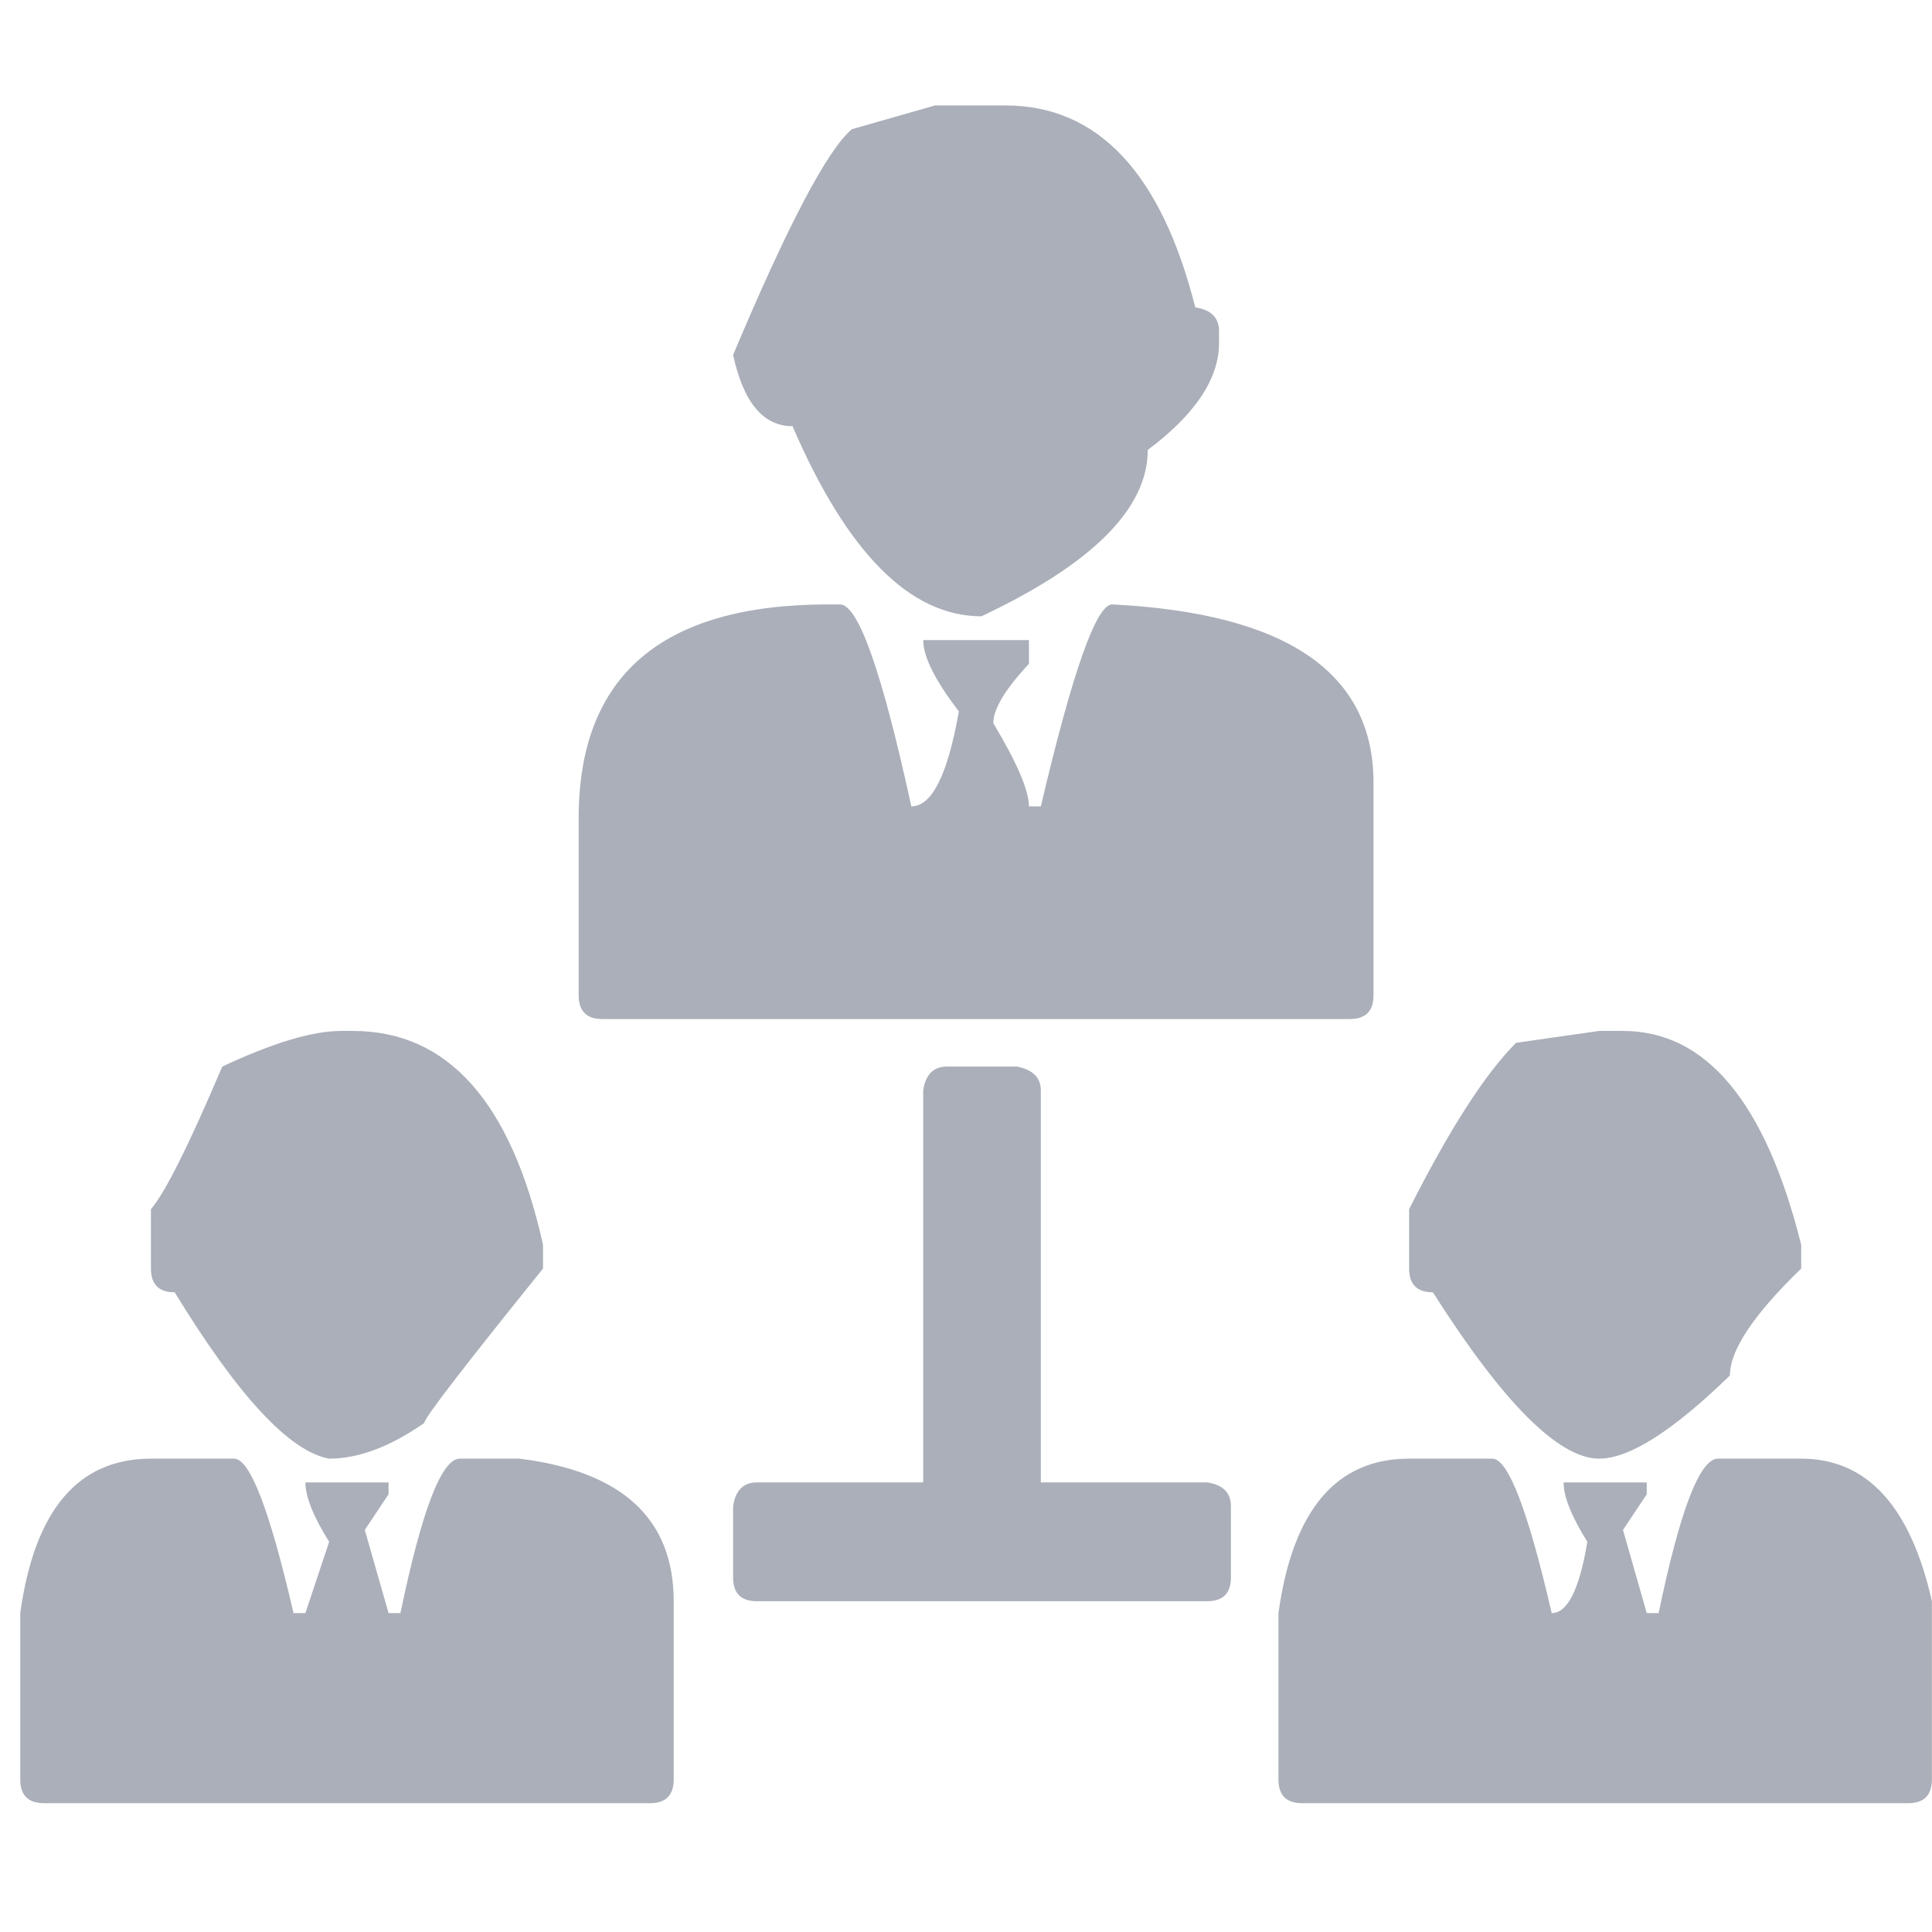 <?xml version="1.0" encoding="utf-8"?>
<!-- Generator: Adobe Illustrator 16.0.0, SVG Export Plug-In . SVG Version: 6.00 Build 0)  -->
<!DOCTYPE svg PUBLIC "-//W3C//DTD SVG 1.1//EN" "http://www.w3.org/Graphics/SVG/1.1/DTD/svg11.dtd">
<svg version="1.1" xmlns="http://www.w3.org/2000/svg" xmlns:xlink="http://www.w3.org/1999/xlink" x="0px" y="0px"
	 width="283.464px" height="283.465px" viewBox="-1091.957 779.29 283.464 283.465"
	 enable-background="new -1091.957 779.29 283.464 283.465" xml:space="preserve">
<rect x="-1091.957" y="779.29" width="283.464" height="283.465" fill="#333333" stroke="none"/>
<g id="fond" display="none">
	<circle display="inline" fill="#20558A" cx="-916.652" cy="746.181" r="141.116"/>
	<circle display="inline" fill="#20558A" cx="-916.652" cy="1048.256" r="141.116"/>
</g>
<g id="FOND_blanc">
	<rect x="-1091.751" y="-881.952" fill="#717881" width="283.996" height="2394.188"/>
	<rect x="-1421.522" y="-171.185" fill="#FFFFFF" width="2504.369" height="1248.557"/>
</g>
<g id="fond_-_copie" display="none">
	<circle display="inline" fill="#D5DCEA" cx="-916.652" cy="746.181" r="141.116"/>
	<circle display="inline" fill="#D5DCEA" cx="-916.652" cy="1048.256" r="141.116"/>
</g>
<g id="A" display="none">
	<g id="Calque_2" display="inline">
	</g>
	<g id="Calque_7" display="inline">
	</g>
</g>
<g id="B" display="none">
	<g display="inline">
		<path fill="#FFFFFF" stroke="#FFFFFF" stroke-width="8" stroke-miterlimit="10" d="M-920.352,683.637
			c-8.086,0-14.08,1.864-17.982,5.59c-3.902,3.728-3.675,7.349,0.686,10.863c5.203,4.149,7.083,8.912,5.643,14.291
			c-1.442,5.379-5.326,8.068-11.654,8.068c-4.008,0-7.383-1.669-10.125-5.01c-2.742-3.339-4.113-7.399-4.113-12.182
			c0-8.648,4.061-16.013,12.182-22.096c8.121-6.081,17.982-9.123,29.584-9.123c11.953,0,21.885,3.499,29.795,10.494
			c7.91,6.997,11.865,15.804,11.865,26.42c0,7.243-1.6,13.8-4.799,19.67c-3.2,5.872-8.385,11.796-15.557,17.771
			c-8.579,7.032-14.396,13.289-17.455,18.773s-4.588,12.34-4.588,20.566v3.164h-8.648v-7.805c0-6.819,1.335-13.587,4.008-20.303
			c2.671-6.714,6.714-13.447,12.129-20.197c4.43-5.554,7.699-10.88,9.809-15.979c2.109-5.097,3.164-10.317,3.164-15.662
			c0-8.999-2.04-15.82-6.117-20.461C-906.536,685.923-912.478,683.637-920.352,683.637z M-921.196,809.566
			c3.726,0,6.89,1.302,9.492,3.902c2.601,2.603,3.902,5.767,3.902,9.492c0,3.728-1.302,6.874-3.902,9.439
			c-2.602,2.565-5.766,3.85-9.492,3.85c-3.728,0-6.892-1.284-9.492-3.85c-2.602-2.565-3.902-5.712-3.902-9.439
			c0-3.726,1.3-6.89,3.902-9.492C-928.087,810.868-924.923,809.566-921.196,809.566z"/>
	</g>
</g>
<g id="C" display="none">
	<path display="inline" fill="#FFFFFF" d="M-969.934,797.241c-12.447-37.039,9.317-78.418,49.28-97.398l-14.993-24.848l65.27,9.916
		l-17.466,69.321l-19.999-33.168c-31.451,21.05-47.234,57.197-36.228,89.949c4.291,12.771,12.152,23.485,22.35,31.688
		C-944.335,835.336-962.488,819.399-969.934,797.241z"/>
</g>
<g id="mail" display="none">
</g>
<g id="annuaire">
	<g>
		<g>
			<path fill="#AAAFB9" d="M-1069.81,993.304h12.202c2.323,0,5.229,7.556,8.716,22.661h1.743l3.486-10.459
				c-2.326-3.718-3.486-6.624-3.486-8.716h12.202v1.743l-3.486,5.229l3.486,12.202h1.743c3.138-15.105,6.041-22.661,8.716-22.661
				h8.716c15.105,1.86,22.661,8.833,22.661,20.918v26.147c0,2.326-1.163,3.486-3.486,3.486h-88.901c-2.326,0-3.486-1.16-3.486-3.486
				v-24.404C-1086.893,1000.859-1080.503,993.304-1069.81,993.304z M-1041.919,930.55h1.743c13.945,0,23.241,10.459,27.891,31.377
				v3.486c-11.622,14.411-17.432,21.964-17.432,22.661c-4.998,3.486-9.647,5.229-13.945,5.229
				c-5.813-1.046-13.365-9.179-22.661-24.404c-2.326,0-3.486-1.16-3.486-3.486v-8.716c2.092-2.44,5.578-9.413,10.459-20.918
				C-1051.915,932.293-1046.103,930.55-1041.919,930.55z M-970.449,867.971h1.743c2.672,0,6.158,9.879,10.459,29.633
				c3.021,0,5.344-4.646,6.973-13.945c-3.486-4.531-5.229-8.018-5.229-10.459h15.514v3.486c-3.486,3.721-5.229,6.625-5.229,8.717
				c3.486,5.813,5.229,9.879,5.229,12.201h1.744c4.646-19.754,8.133-29.633,10.459-29.633c25.564,1.279,38.35,9.996,38.35,26.146
				v31.203c0,2.326-1.163,3.486-3.486,3.486h-109.646c-2.326,0-3.486-1.16-3.486-3.486v-25.973
				C-1007.056,878.43-994.854,867.971-970.449,867.971z M-954.761,794.758h10.284c13.598,0,22.894,9.879,27.891,29.633
				c2.324,0.35,3.486,1.512,3.486,3.486v1.744c0,5.229-3.486,10.459-10.459,15.688c0,8.602-8.135,16.734-24.404,24.404
				c-10.459,0-19.697-9.295-27.716-27.891c-4.301,0-7.207-3.486-8.716-10.459c8.019-19.057,13.828-30.096,17.432-33.119
				L-954.761,794.758z M-953.018,935.779h10.285c2.323,0.466,3.486,1.629,3.486,3.486v57.524h24.404
				c2.323,0.349,3.486,1.512,3.486,3.486v10.459c0,2.326-1.163,3.486-3.486,3.486h-66.066c-2.326,0-3.486-1.16-3.486-3.486v-10.459
				c0.349-2.323,1.509-3.486,3.486-3.486h24.404v-57.524C-956.155,936.942-954.995,935.779-953.018,935.779z M-885.209,993.304
				h12.203c2.323,0,5.229,7.556,8.715,22.661c2.324,0,4.067-3.486,5.23-10.459c-2.326-3.718-3.486-6.624-3.486-8.716h12.201v1.743
				l-3.486,5.229l3.486,12.202h1.744c3.137-15.105,6.041-22.661,8.715-22.661h12.203c9.645,0,16.037,6.973,19.174,20.918v26.147
				c0,2.326-1.162,3.486-3.486,3.486h-88.9c-2.326,0-3.486-1.16-3.486-3.486v-24.404
				C-902.291,1000.859-895.901,993.304-885.209,993.304z M-857.318,930.55h3.486c12.203,0,20.918,10.459,26.148,31.377v3.486
				c-6.973,6.741-10.459,11.971-10.459,15.688c-8.367,8.136-14.76,12.202-19.176,12.202c-5.926,0-14.062-8.133-24.404-24.404
				c-2.325,0-3.486-1.16-3.486-3.486v-8.716c5.928-11.736,11.156-19.872,15.689-24.404L-857.318,930.55z"/>
		</g>
	</g>
</g>
</svg>
